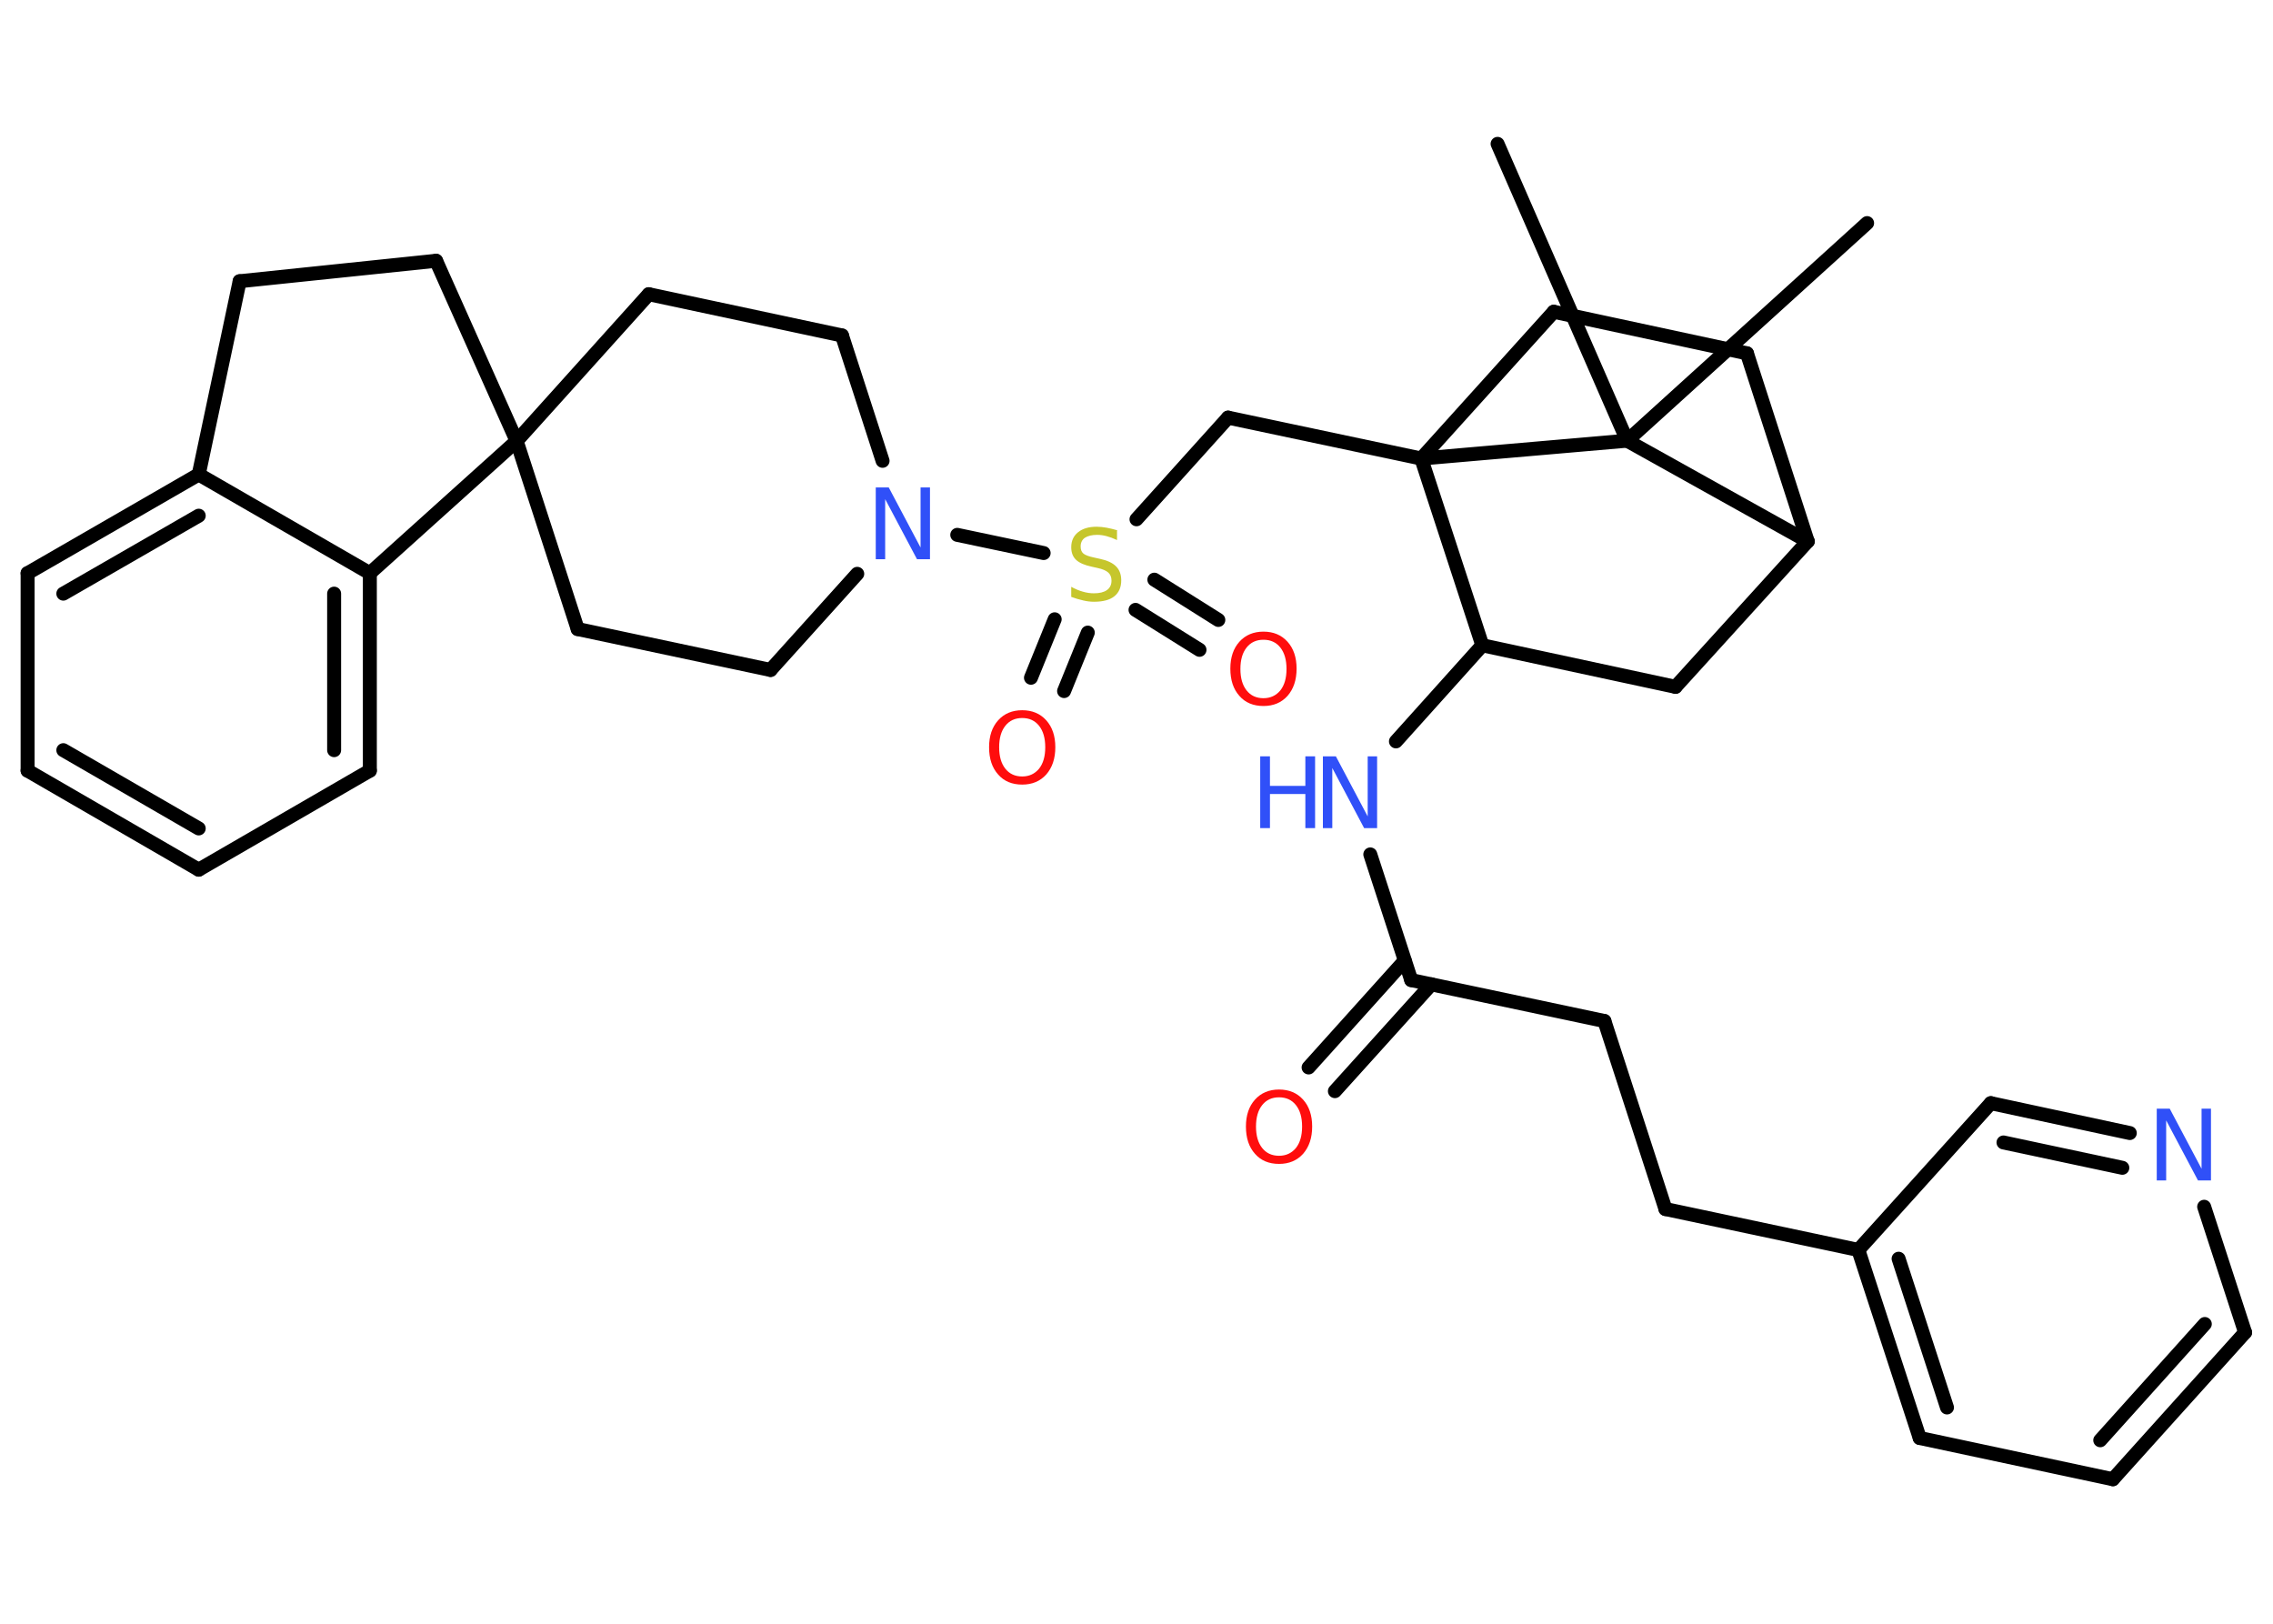 <?xml version='1.0' encoding='UTF-8'?>
<!DOCTYPE svg PUBLIC "-//W3C//DTD SVG 1.1//EN" "http://www.w3.org/Graphics/SVG/1.1/DTD/svg11.dtd">
<svg version='1.2' xmlns='http://www.w3.org/2000/svg' xmlns:xlink='http://www.w3.org/1999/xlink' width='70.0mm' height='50.0mm' viewBox='0 0 70.0 50.0'>
  <desc>Generated by the Chemistry Development Kit (http://github.com/cdk)</desc>
  <g stroke-linecap='round' stroke-linejoin='round' stroke='#000000' stroke-width='.43' fill='#3050F8'>
    <rect x='.0' y='.0' width='70.0' height='50.0' fill='#FFFFFF' stroke='none'/>
    <g id='mol1' class='mol'>
      <line id='mol1bnd1' class='bond' x1='57.5' y1='6.87' x2='50.11' y2='13.57'/>
      <line id='mol1bnd2' class='bond' x1='50.11' y1='13.57' x2='46.12' y2='4.43'/>
      <line id='mol1bnd3' class='bond' x1='50.11' y1='13.57' x2='55.67' y2='16.67'/>
      <line id='mol1bnd4' class='bond' x1='55.67' y1='16.67' x2='53.8' y2='10.88'/>
      <line id='mol1bnd5' class='bond' x1='53.8' y1='10.88' x2='47.85' y2='9.6'/>
      <line id='mol1bnd6' class='bond' x1='47.85' y1='9.6' x2='43.77' y2='14.12'/>
      <line id='mol1bnd7' class='bond' x1='50.11' y1='13.57' x2='43.77' y2='14.12'/>
      <line id='mol1bnd8' class='bond' x1='43.77' y1='14.12' x2='37.82' y2='12.86'/>
      <line id='mol1bnd9' class='bond' x1='37.82' y1='12.86' x2='35.0' y2='15.99'/>
      <g id='mol1bnd10' class='bond'>
        <line x1='33.5' y1='19.48' x2='32.77' y2='21.28'/>
        <line x1='32.48' y1='19.07' x2='31.75' y2='20.87'/>
      </g>
      <g id='mol1bnd11' class='bond'>
        <line x1='35.55' y1='17.85' x2='37.52' y2='19.09'/>
        <line x1='34.97' y1='18.78' x2='36.94' y2='20.01'/>
      </g>
      <line id='mol1bnd12' class='bond' x1='32.14' y1='17.03' x2='29.48' y2='16.47'/>
      <line id='mol1bnd13' class='bond' x1='27.18' y1='14.19' x2='25.93' y2='10.33'/>
      <line id='mol1bnd14' class='bond' x1='25.93' y1='10.33' x2='19.98' y2='9.06'/>
      <line id='mol1bnd15' class='bond' x1='19.98' y1='9.06' x2='15.91' y2='13.58'/>
      <line id='mol1bnd16' class='bond' x1='15.91' y1='13.58' x2='13.43' y2='8.03'/>
      <line id='mol1bnd17' class='bond' x1='13.43' y1='8.03' x2='7.38' y2='8.66'/>
      <line id='mol1bnd18' class='bond' x1='7.38' y1='8.66' x2='6.12' y2='14.61'/>
      <g id='mol1bnd19' class='bond'>
        <line x1='6.12' y1='14.61' x2='.85' y2='17.65'/>
        <line x1='6.12' y1='15.88' x2='1.95' y2='18.28'/>
      </g>
      <line id='mol1bnd20' class='bond' x1='.85' y1='17.65' x2='.85' y2='23.73'/>
      <g id='mol1bnd21' class='bond'>
        <line x1='.85' y1='23.73' x2='6.12' y2='26.78'/>
        <line x1='1.95' y1='23.1' x2='6.12' y2='25.51'/>
      </g>
      <line id='mol1bnd22' class='bond' x1='6.12' y1='26.78' x2='11.39' y2='23.73'/>
      <g id='mol1bnd23' class='bond'>
        <line x1='11.39' y1='23.73' x2='11.39' y2='17.65'/>
        <line x1='10.29' y1='23.1' x2='10.29' y2='18.28'/>
      </g>
      <line id='mol1bnd24' class='bond' x1='6.12' y1='14.61' x2='11.39' y2='17.65'/>
      <line id='mol1bnd25' class='bond' x1='15.91' y1='13.58' x2='11.39' y2='17.65'/>
      <line id='mol1bnd26' class='bond' x1='15.91' y1='13.58' x2='17.79' y2='19.37'/>
      <line id='mol1bnd27' class='bond' x1='17.79' y1='19.37' x2='23.73' y2='20.63'/>
      <line id='mol1bnd28' class='bond' x1='26.4' y1='17.67' x2='23.73' y2='20.63'/>
      <line id='mol1bnd29' class='bond' x1='43.77' y1='14.12' x2='45.65' y2='19.87'/>
      <line id='mol1bnd30' class='bond' x1='45.65' y1='19.87' x2='42.99' y2='22.83'/>
      <line id='mol1bnd31' class='bond' x1='42.2' y1='26.31' x2='43.46' y2='30.18'/>
      <g id='mol1bnd32' class='bond'>
        <line x1='44.08' y1='30.31' x2='41.11' y2='33.6'/>
        <line x1='43.26' y1='29.58' x2='40.3' y2='32.87'/>
      </g>
      <line id='mol1bnd33' class='bond' x1='43.46' y1='30.18' x2='49.41' y2='31.44'/>
      <line id='mol1bnd34' class='bond' x1='49.41' y1='31.44' x2='51.29' y2='37.23'/>
      <line id='mol1bnd35' class='bond' x1='51.29' y1='37.23' x2='57.23' y2='38.49'/>
      <g id='mol1bnd36' class='bond'>
        <line x1='57.23' y1='38.49' x2='59.12' y2='44.28'/>
        <line x1='58.47' y1='38.76' x2='59.96' y2='43.34'/>
      </g>
      <line id='mol1bnd37' class='bond' x1='59.12' y1='44.28' x2='65.07' y2='45.55'/>
      <g id='mol1bnd38' class='bond'>
        <line x1='65.07' y1='45.55' x2='69.14' y2='41.03'/>
        <line x1='64.68' y1='44.35' x2='67.9' y2='40.77'/>
      </g>
      <line id='mol1bnd39' class='bond' x1='69.14' y1='41.03' x2='67.88' y2='37.16'/>
      <g id='mol1bnd40' class='bond'>
        <line x1='65.59' y1='34.89' x2='61.31' y2='33.97'/>
        <line x1='65.36' y1='35.96' x2='61.7' y2='35.18'/>
      </g>
      <line id='mol1bnd41' class='bond' x1='57.23' y1='38.49' x2='61.31' y2='33.97'/>
      <line id='mol1bnd42' class='bond' x1='45.65' y1='19.87' x2='51.6' y2='21.15'/>
      <line id='mol1bnd43' class='bond' x1='55.67' y1='16.67' x2='51.6' y2='21.15'/>
      <path id='mol1atm9' class='atom' d='M34.4 16.34v.29q-.17 -.08 -.32 -.12q-.15 -.04 -.29 -.04q-.24 .0 -.38 .09q-.13 .09 -.13 .27q.0 .15 .09 .22q.09 .07 .33 .12l.18 .04q.33 .07 .49 .23q.16 .16 .16 .43q.0 .32 -.21 .49q-.21 .17 -.63 .17q-.16 .0 -.33 -.04q-.18 -.04 -.37 -.11v-.31q.18 .1 .36 .15q.17 .05 .34 .05q.26 .0 .4 -.1q.14 -.1 .14 -.29q.0 -.16 -.1 -.25q-.1 -.09 -.33 -.14l-.18 -.04q-.33 -.07 -.48 -.21q-.15 -.14 -.15 -.39q.0 -.29 .21 -.46q.21 -.17 .57 -.17q.15 .0 .31 .03q.16 .03 .33 .08z' stroke='none' fill='#C6C62C'/>
      <path id='mol1atm10' class='atom' d='M31.48 22.11q-.33 .0 -.52 .24q-.19 .24 -.19 .66q.0 .42 .19 .66q.19 .24 .52 .24q.32 .0 .52 -.24q.19 -.24 .19 -.66q.0 -.42 -.19 -.66q-.19 -.24 -.52 -.24zM31.48 21.87q.46 .0 .74 .31q.28 .31 .28 .83q.0 .52 -.28 .84q-.28 .31 -.74 .31q-.47 .0 -.74 -.31q-.28 -.31 -.28 -.84q.0 -.52 .28 -.83q.28 -.31 .74 -.31z' stroke='none' fill='#FF0D0D'/>
      <path id='mol1atm11' class='atom' d='M38.91 19.7q-.33 .0 -.52 .24q-.19 .24 -.19 .66q.0 .42 .19 .66q.19 .24 .52 .24q.32 .0 .52 -.24q.19 -.24 .19 -.66q.0 -.42 -.19 -.66q-.19 -.24 -.52 -.24zM38.91 19.45q.46 .0 .74 .31q.28 .31 .28 .83q.0 .52 -.28 .84q-.28 .31 -.74 .31q-.47 .0 -.74 -.31q-.28 -.31 -.28 -.84q.0 -.52 .28 -.83q.28 -.31 .74 -.31z' stroke='none' fill='#FF0D0D'/>
      <path id='mol1atm12' class='atom' d='M26.97 15.01h.4l.98 1.85v-1.85h.29v2.21h-.4l-.98 -1.85v1.85h-.29v-2.21z' stroke='none'/>
      <g id='mol1atm27' class='atom'>
        <path d='M40.74 23.29h.4l.98 1.85v-1.85h.29v2.21h-.4l-.98 -1.85v1.85h-.29v-2.21z' stroke='none'/>
        <path d='M38.81 23.29h.3v.91h1.09v-.91h.3v2.21h-.3v-1.05h-1.09v1.05h-.3v-2.21z' stroke='none'/>
      </g>
      <path id='mol1atm29' class='atom' d='M39.39 33.79q-.33 .0 -.52 .24q-.19 .24 -.19 .66q.0 .42 .19 .66q.19 .24 .52 .24q.32 .0 .52 -.24q.19 -.24 .19 -.66q.0 -.42 -.19 -.66q-.19 -.24 -.52 -.24zM39.39 33.55q.46 .0 .74 .31q.28 .31 .28 .83q.0 .52 -.28 .84q-.28 .31 -.74 .31q-.47 .0 -.74 -.31q-.28 -.31 -.28 -.84q.0 -.52 .28 -.83q.28 -.31 .74 -.31z' stroke='none' fill='#FF0D0D'/>
      <path id='mol1atm36' class='atom' d='M66.42 34.14h.4l.98 1.85v-1.85h.29v2.21h-.4l-.98 -1.85v1.85h-.29v-2.21z' stroke='none'/>
    </g>
  </g>
</svg>
